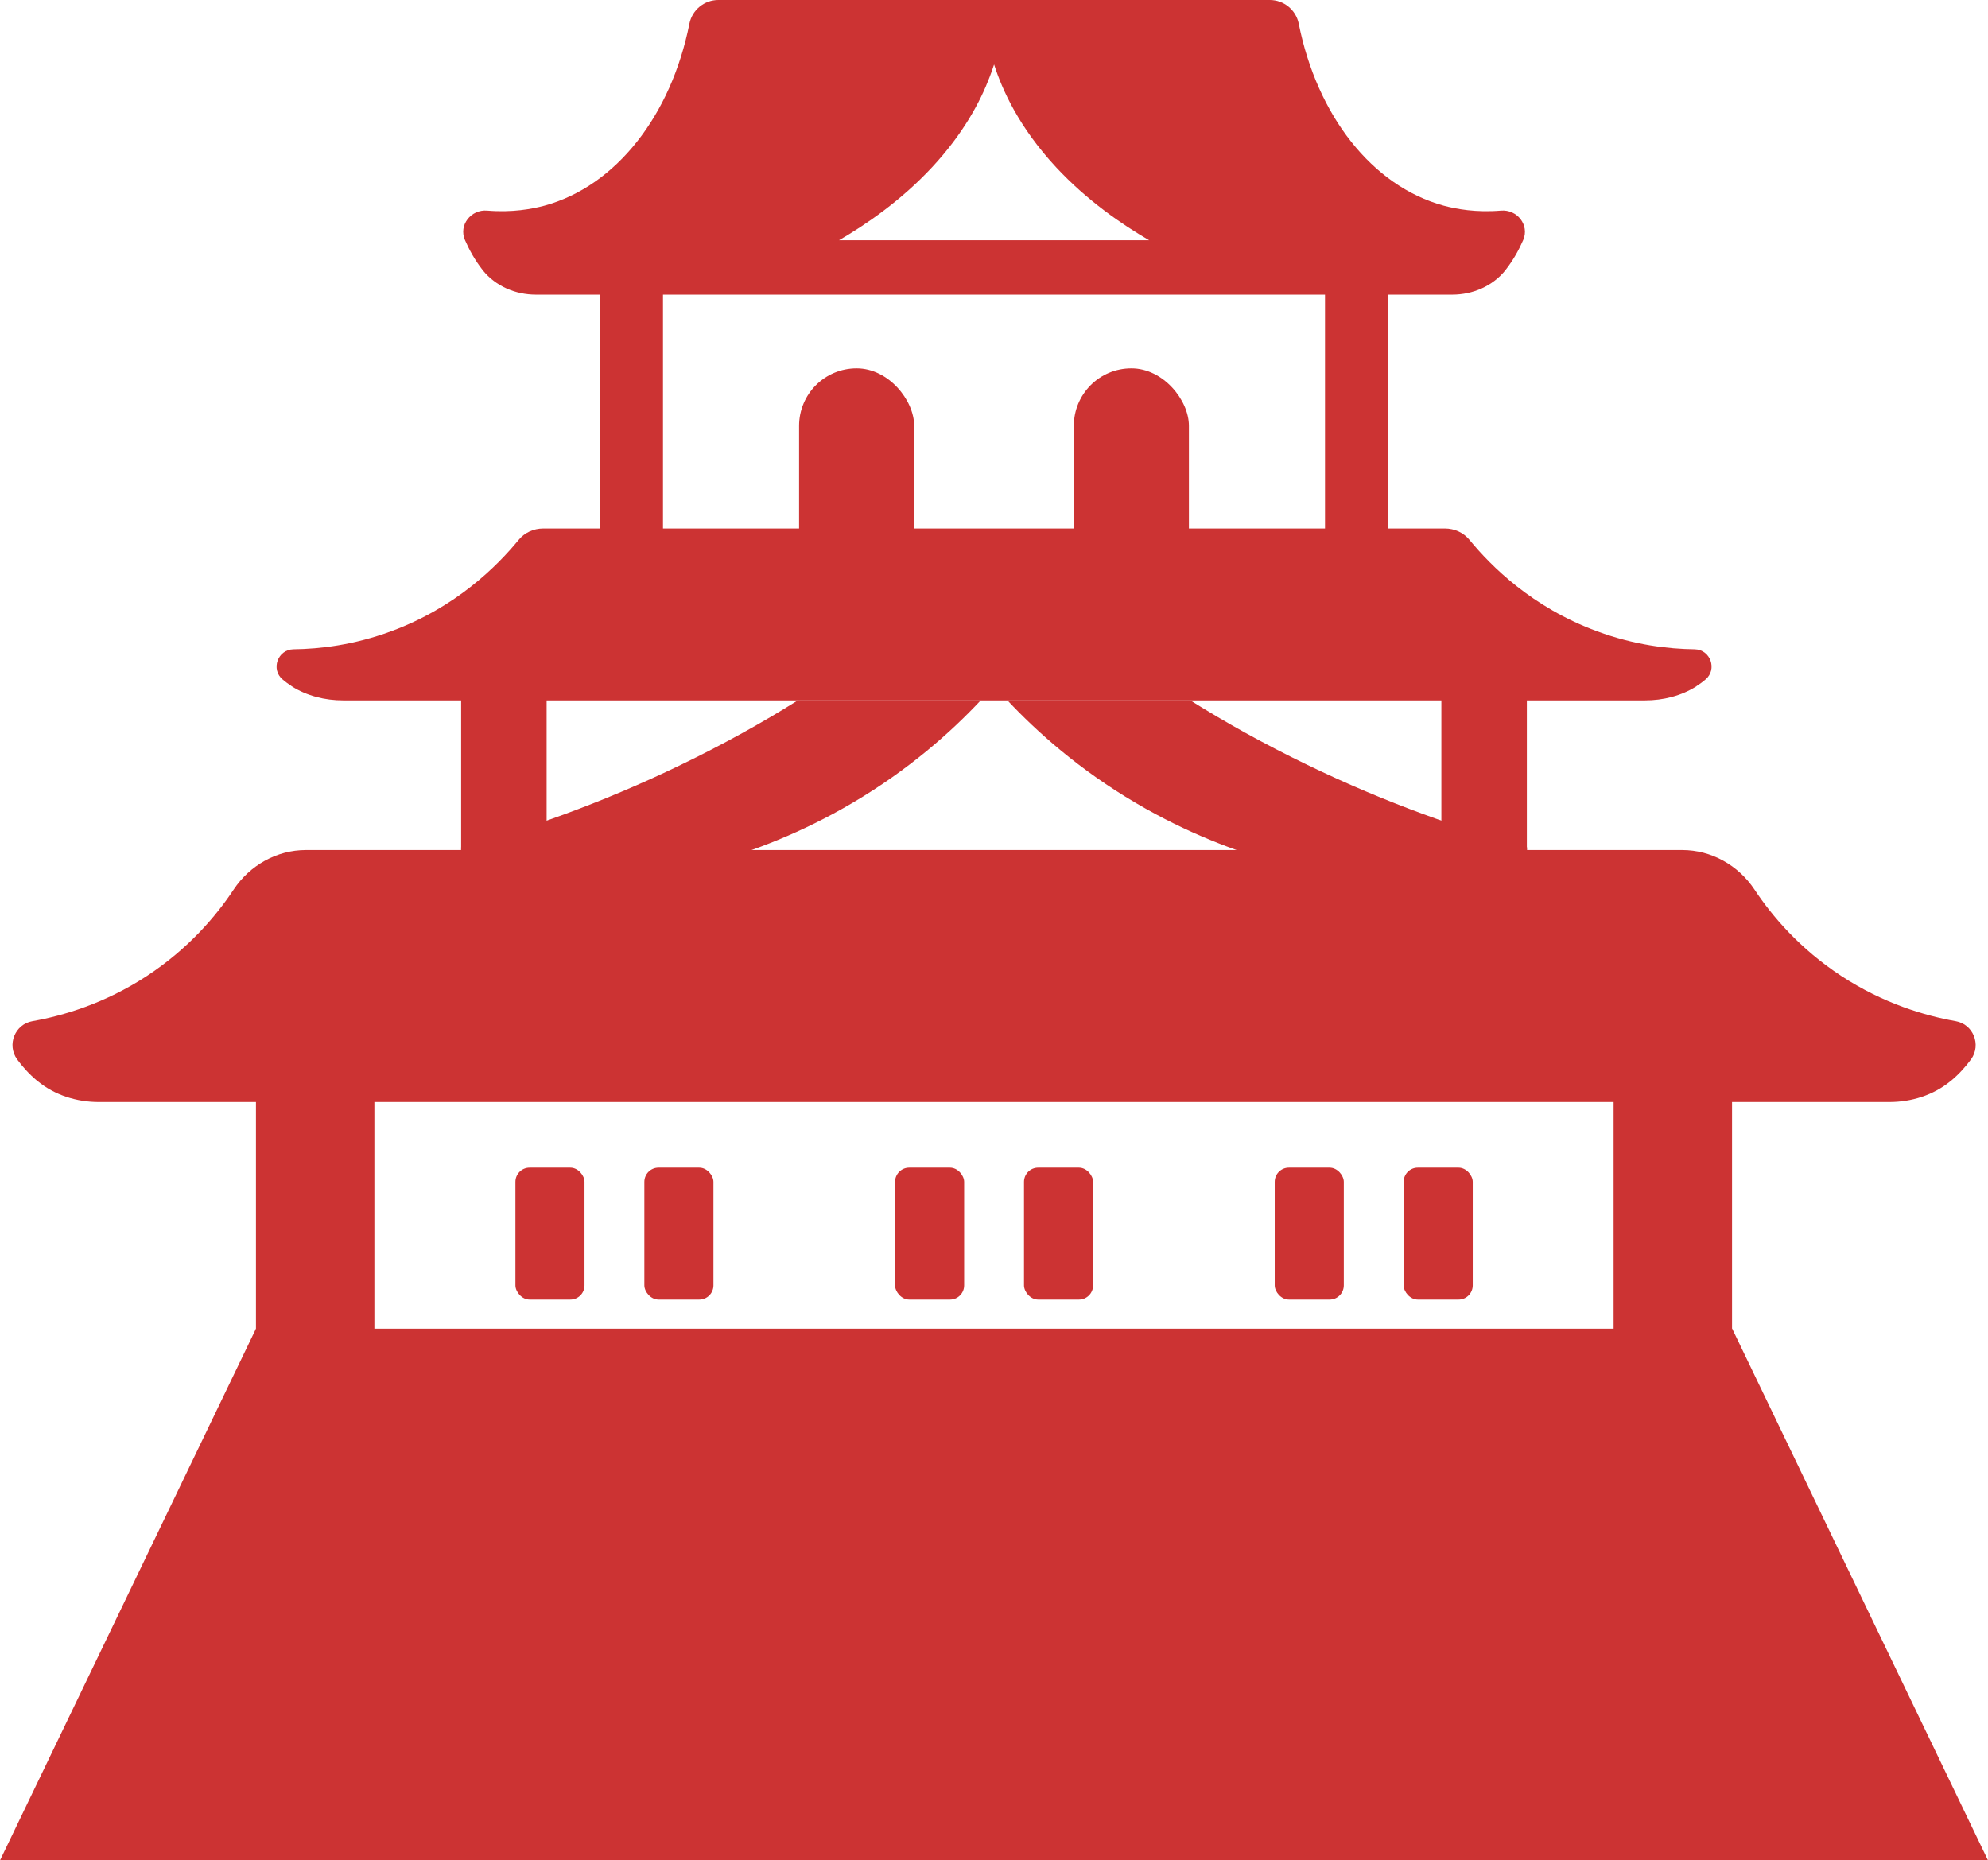 <?xml version="1.0" encoding="UTF-8"?>
<svg id="Layer_2" data-name="Layer 2" xmlns="http://www.w3.org/2000/svg" viewBox="0 0 124.89 116.87">
  <defs>
    <style>
      .cls-1 {
        fill: #c33;
      }
    </style>
  </defs>
  <g id="Layer_1-2" data-name="Layer 1">
    <path class="cls-1" d="m107.14,42.69c-.16.14-.34.27-.54.4-.01,0-.02,0-.02.02-.96.61-2.1.89-3.24.89H21.56c-1.14,0-2.28-.28-3.24-.89,0-.01-.01-.01-.02-.02-.2-.13-.38-.26-.54-.4-.76-.63-.32-1.88.67-1.9,1.67-.02,3.81-.27,6.13-1.13,4.09-1.5,6.68-4.11,8.01-5.73.38-.47.95-.73,1.56-.73h56.64c.61,0,1.18.26,1.56.73,1.33,1.62,3.92,4.23,8.01,5.73,2.32.86,4.46,1.11,6.13,1.13.99.02,1.43,1.27.67,1.9Z"/>
    <path class="cls-1" d="m94.29,13.23c-1.57.13-2.8-.1-3.59-.31-4.51-1.23-7.96-5.67-9.11-11.43-.17-.86-.93-1.49-1.82-1.49h-34.64c-.89,0-1.65.63-1.82,1.49-1.15,5.76-4.6,10.2-9.11,11.43-.79.21-2.02.44-3.59.31-1.02-.09-1.81.91-1.4,1.85.27.62.63,1.27,1.1,1.87.01.01.01.02.02.03.81,1,2.05,1.53,3.34,1.53h57.56c1.29,0,2.53-.53,3.34-1.53.01,0,.01-.02.02-.03.47-.6.83-1.25,1.1-1.87.41-.94-.38-1.94-1.4-1.85Zm-41.58,1.86c1.7-.99,3.9-2.49,5.85-4.59,1.97-2.12,3.03-4.13,3.61-5.66.11-.28.2-.54.28-.79.51,1.59,1.56,3.94,3.89,6.45,1.95,2.1,4.15,3.6,5.85,4.59h-19.48Z"/>
    <path class="cls-1" d="m95.93,53.23v.97h-15.74c-2.56-.72-5.63-1.87-8.84-3.76-3.57-2.1-6.22-4.48-8.06-6.44h11.49c2.2,1.38,4.66,2.75,7.35,4.05,5.08,2.46,9.8,4.08,13.8,5.18Z"/>
    <path class="cls-1" d="m123.83,66.54c-.33.45-.74.92-1.27,1.36-.01,0-.02.02-.03.02-1.07.88-2.45,1.31-3.84,1.31H6.21c-1.39,0-2.77-.43-3.84-1.31-.01,0-.02-.01-.03-.02-.53-.44-.94-.91-1.27-1.36-.65-.91-.13-2.2.97-2.39,1.92-.34,4.53-1.1,7.19-2.84,2.6-1.71,4.34-3.75,5.45-5.43,1.02-1.53,2.71-2.48,4.54-2.48h86.46c1.83,0,3.52.95,4.54,2.48,1.11,1.68,2.85,3.72,5.45,5.43,2.66,1.74,5.27,2.5,7.19,2.84,1.1.19,1.62,1.48.97,2.39Z"/>
    <path class="cls-1" d="m28.97,53.23v.97s15.74,0,15.74,0c2.56-.72,5.63-1.87,8.84-3.76,3.57-2.1,6.22-4.48,8.06-6.44h-11.49c-2.2,1.38-4.66,2.75-7.35,4.05-5.08,2.46-9.8,4.08-13.8,5.18Z"/>
    <polygon class="cls-1" points="124.89 116.87 0 116.87 16.08 83.47 108.82 83.47 124.89 116.87"/>
    <rect class="cls-1" x="16.08" y="65.74" width="7.44" height="21.2"/>
    <rect class="cls-1" x="101.37" y="65.74" width="7.44" height="21.2"/>
    <g>
      <rect class="cls-1" x="28.97" y="38.6" width="5.37" height="19.14"/>
      <rect class="cls-1" x="90.55" y="38.6" width="5.37" height="19.14"/>
    </g>
    <g>
      <rect class="cls-1" x="37.67" y="16.26" width="3.98" height="20.28"/>
      <rect class="cls-1" x="83.24" y="16.26" width="3.98" height="20.28"/>
    </g>
    <g>
      <g>
        <rect class="cls-1" x="32.38" y="73.35" width="4.34" height="8.29" rx=".89" ry=".89"/>
        <rect class="cls-1" x="40.48" y="73.35" width="4.34" height="8.29" rx=".89" ry=".89"/>
      </g>
      <g>
        <rect class="cls-1" x="56.23" y="73.35" width="4.34" height="8.29" rx=".89" ry=".89"/>
        <rect class="cls-1" x="64.33" y="73.35" width="4.34" height="8.29" rx=".89" ry=".89"/>
      </g>
      <g>
        <rect class="cls-1" x="80.08" y="73.35" width="4.34" height="8.29" rx=".89" ry=".89"/>
        <rect class="cls-1" x="88.18" y="73.35" width="4.34" height="8.29" rx=".89" ry=".89"/>
      </g>
    </g>
    <g>
      <rect class="cls-1" x="67.46" y="23.14" width="7.23" height="15.46" rx="3.61" ry="3.61"/>
      <rect class="cls-1" x="50.2" y="23.14" width="7.23" height="15.46" rx="3.61" ry="3.61"/>
    </g>
  </g>
</svg>